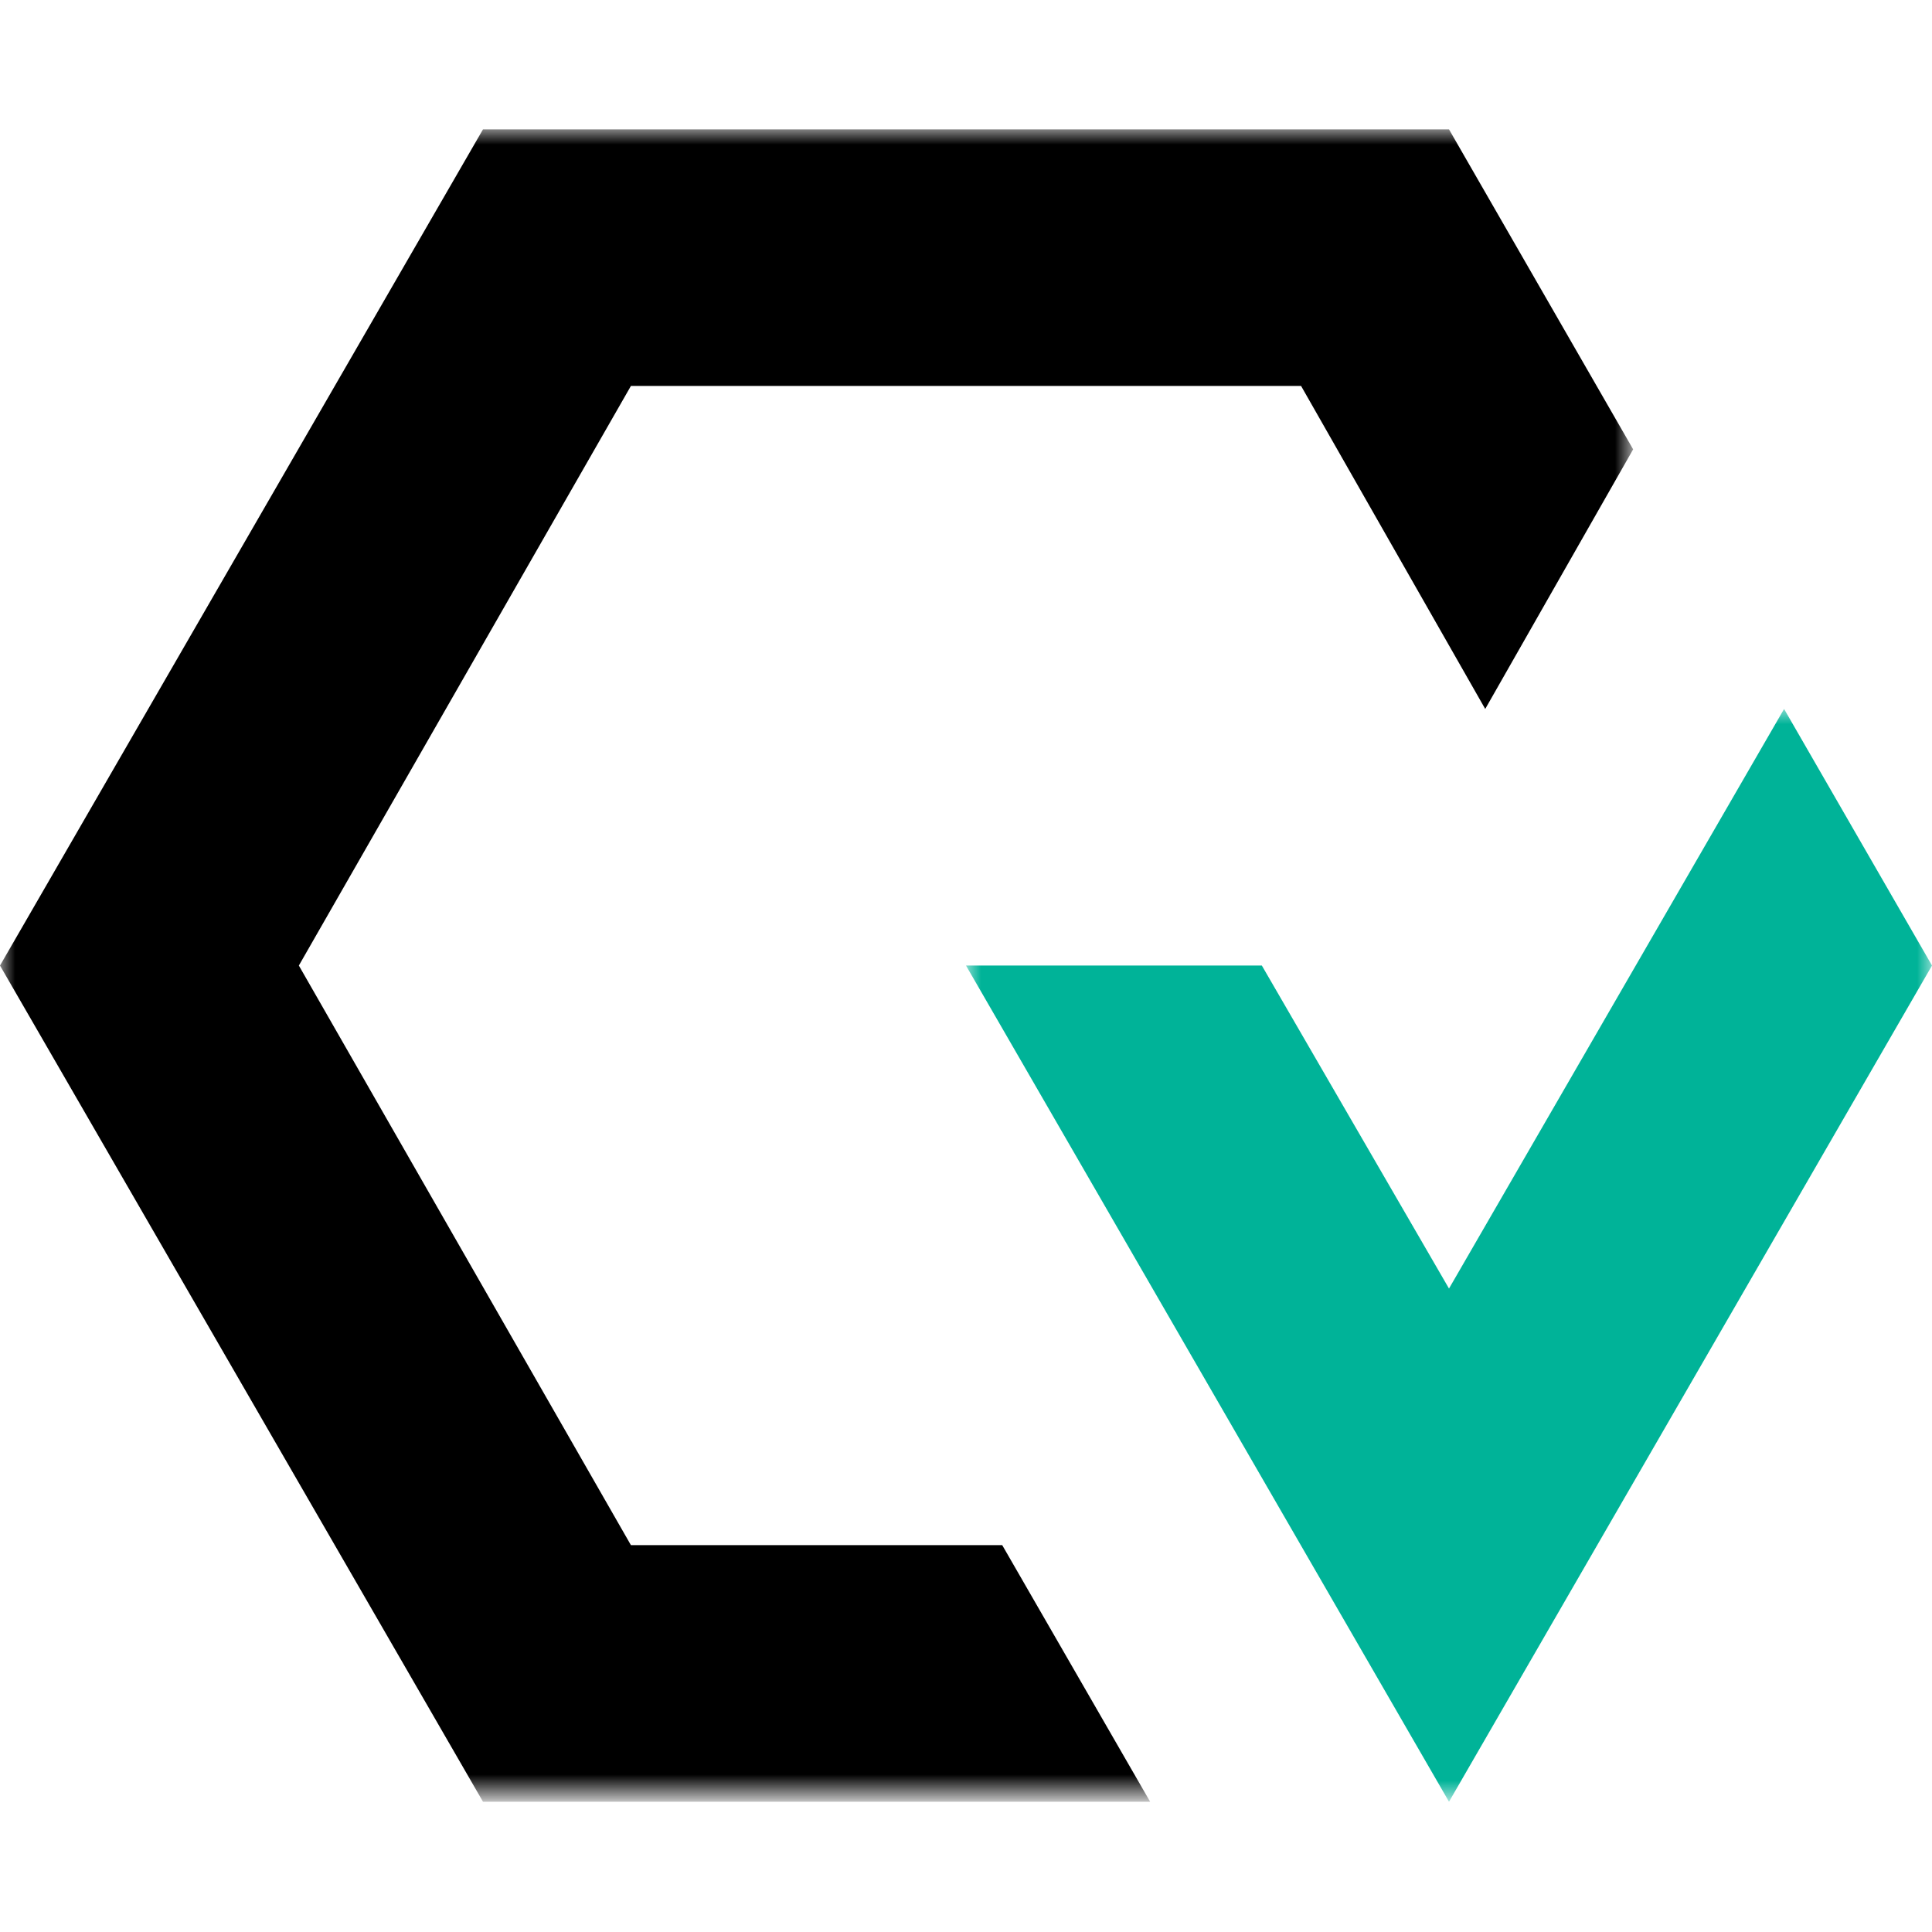 <svg version="1.1" xmlns="http://www.w3.org/2000/svg" x="0" y="0" viewBox="0 0 64 64" width="64" height="64" style="enable-background:new 0 0 64 64">
  <g transform="translate(0 .685)">
    <defs>
      <filter id="a" filterUnits="userSpaceOnUse" x="0" y="3.6" width="54.1" height="55.4">
        <feColorMatrix values="1 0 0 0 0 0 1 0 0 0 0 0 1 0 0 0 0 0 1 0"/>
      </filter>
    </defs>
    <mask maskUnits="userSpaceOnUse" x="0" y="3.6" width="54.1" height="55.4" id="b">
      <path class="st1" d="M0 67.5h283.2V2.1H0z" style="filter:url(#a)"/>
    </mask>
    <path style="mask:url(#b);fill-rule:evenodd;clip-rule:evenodd" d="M48 3.6H16L0 31.3 16 59h22.1l-4.9-8.5H20.9l-11-19.2 11-19.2h22.2l6.1 10.7 4.9-8.6z"/>
    <defs>
      <filter id="c" filterUnits="userSpaceOnUse" x="32" y="22.8" width="32" height="36.3">
        <feColorMatrix values="1 0 0 0 0 0 1 0 0 0 0 0 1 0 0 0 0 0 1 0"/>
      </filter>
    </defs>
    <mask maskUnits="userSpaceOnUse" x="32" y="22.8" width="32" height="36.3" id="d">
      <path class="st1" d="M0 67.5h283.2V2.1H0z" style="filter:url(#c)"/>
    </mask>
    <path style="mask:url(#d);fill-rule:evenodd;clip-rule:evenodd;fill:#00b398" d="M64 31.3 48 59 32 31.3h9.8L48 42l11.1-19.2z"/>
  </g>
</svg>
